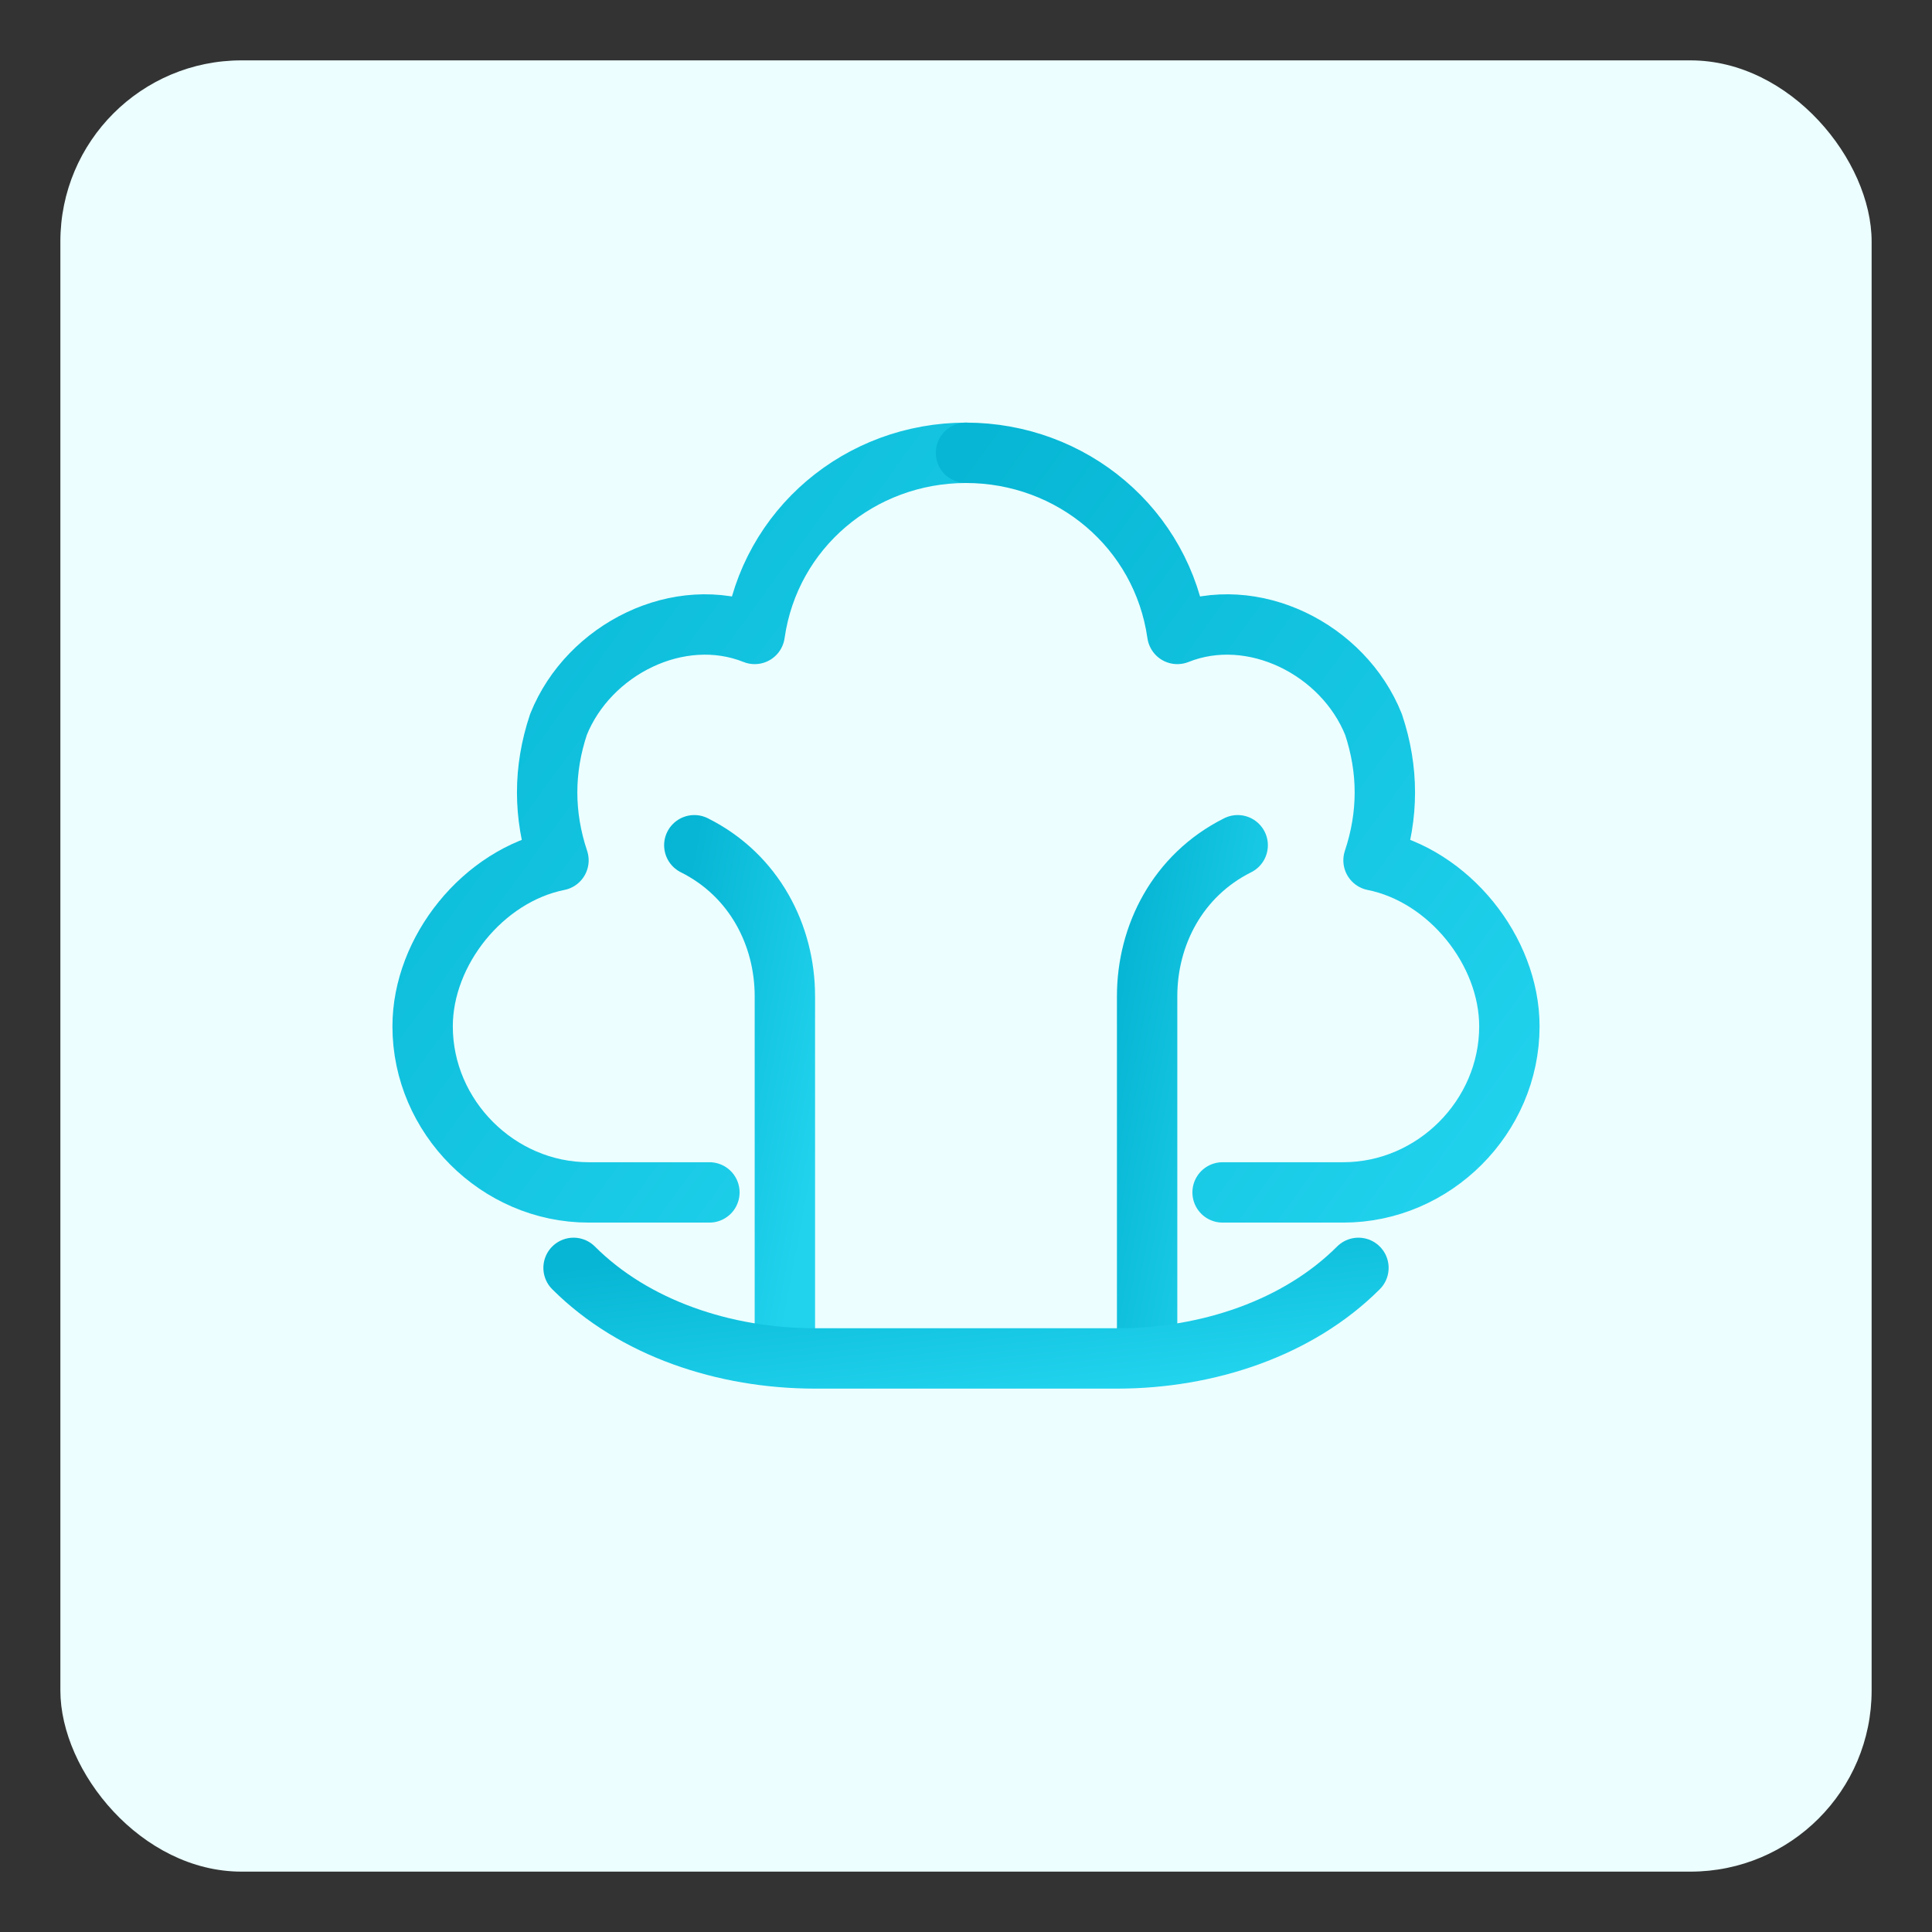<svg xmlns="http://www.w3.org/2000/svg" viewBox="0 0 256 256" fill="none">
  <rect x="0" y="0" width="256" height="256" fill="#333333" stroke="none"/>
  <defs>
    <linearGradient id="g" x1="0" y1="0" x2="1" y2="1">
      <stop offset="0%" stop-color="#06b6d4"/>
      <stop offset="100%" stop-color="#22d3ee"/>
    </linearGradient>
  </defs>
  <rect x="8" y="8" width="240" height="240" rx="24" fill="#ecfeff"/>
  <g stroke="url(#g)" stroke-width="8" stroke-linecap="round" stroke-linejoin="round">
    <path d="M128 60c-14 0-26 10-28 24-10-4-22 2-26 12-2 6-2 12 0 18-10 2-18 12-18 22 0 12 10 22 22 22h16"/>
    <path d="M128 60c14 0 26 10 28 24 10-4 22 2 26 12 2 6 2 12 0 18 10 2 18 12 18 22 0 12-10 22-22 22h-16"/>
    <path d="M92 112c8 4 12 12 12 20v44"/>
    <path d="M164 112c-8 4-12 12-12 20v44"/>
    <path d="M128 84v96"/>
    <path d="M76 168c8 8 20 12 32 12h40c12 0 24-4 32-12"/>
  </g>
</svg>


